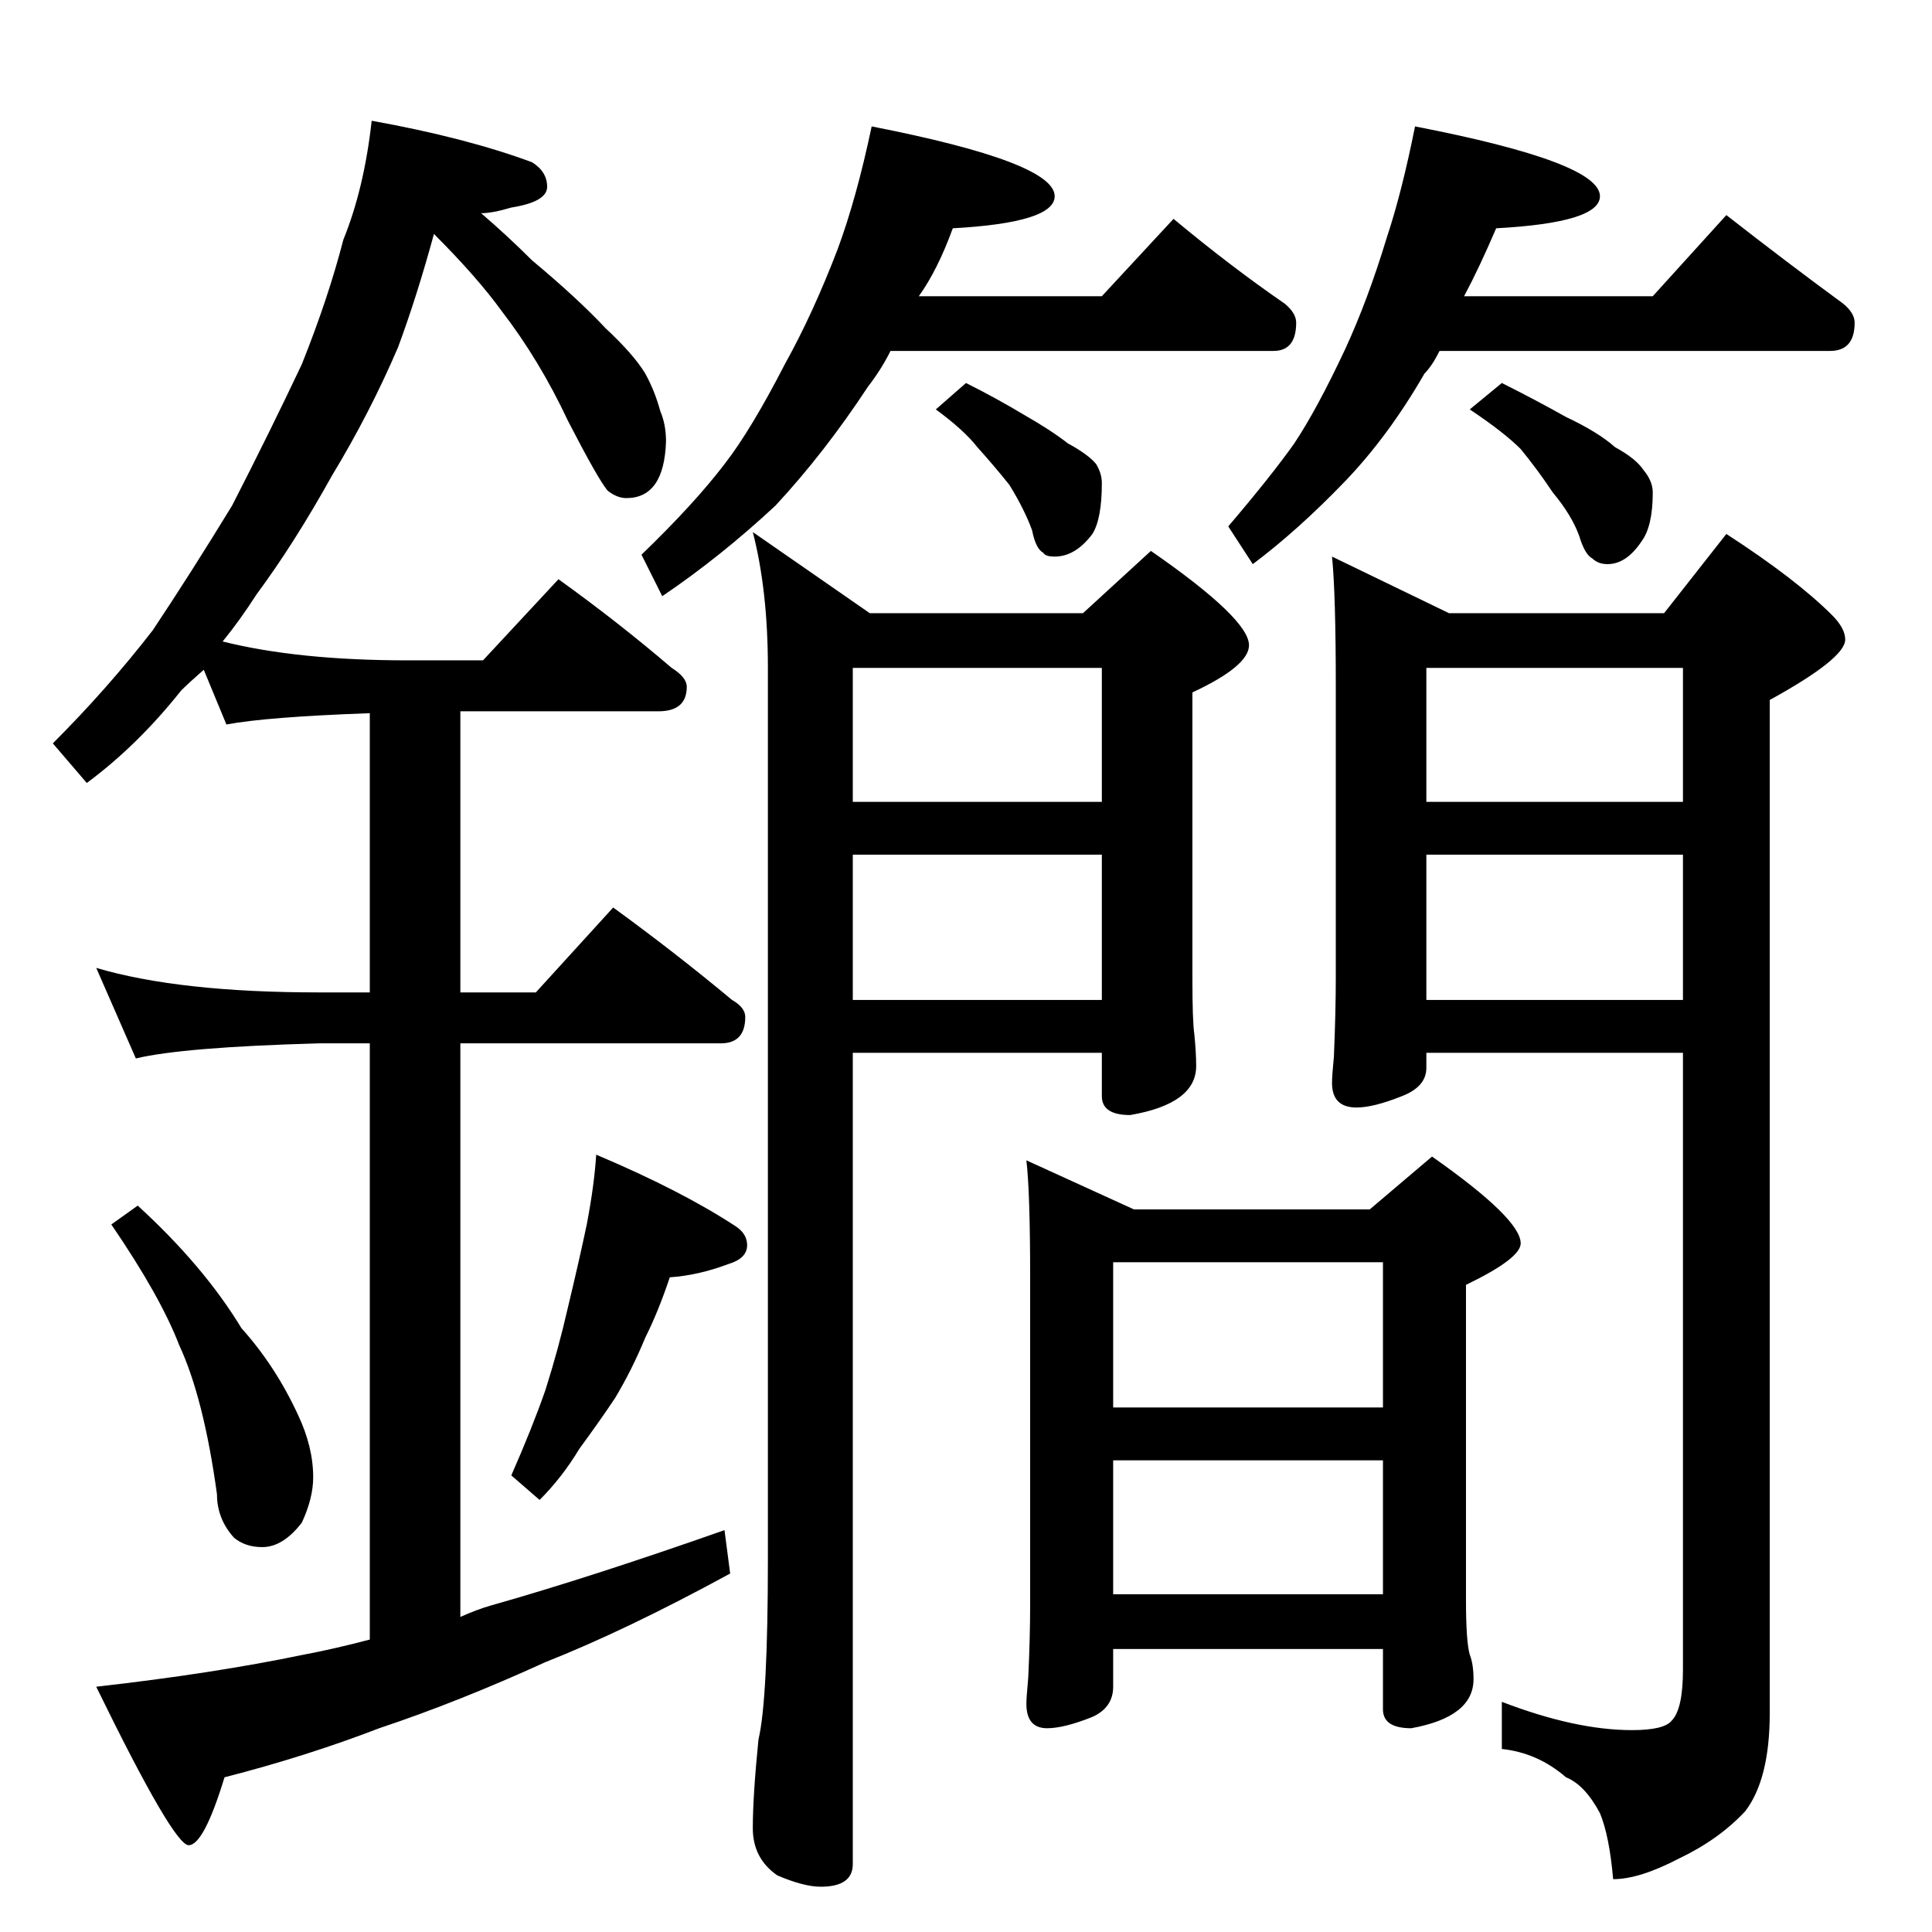 <?xml version="1.0" standalone="no"?>
<!DOCTYPE svg PUBLIC "-//W3C//DTD SVG 1.1//EN" "http://www.w3.org/Graphics/SVG/1.1/DTD/svg11.dtd" >
<svg xmlns="http://www.w3.org/2000/svg" xmlns:xlink="http://www.w3.org/1999/xlink" version="1.1" viewBox="0 -204 1024 1024">
  <g transform="matrix(1 0 0 -1 0 820)">
   <path fill="currentColor"
d="M197 960q50 -9 85 -22q8 -5 8 -13t-19 -11q-10 -3 -16 -3q14 -12 27 -25q24 -20 39 -36q15 -14 21 -24q5 -9 8 -20q3 -7 3 -16q-1 -30 -21 -30q-5 0 -10 4q-5 6 -21 37q-15 32 -35 58q-13 18 -36 41q-9 -33 -19 -60q-15 -35 -35 -68q-20 -36 -40 -63q-9 -14 -18 -25
q40 -10 98 -10h40l40 43q32 -23 60 -47q8 -5 8 -10q0 -13 -15 -13h-105v-149h40l41 45q33 -24 63 -49q7 -4 7 -9q0 -14 -13 -14h-138v-304q9 4 16 6q53 15 124 40l3 -23q-55 -30 -98 -47q-46 -21 -88 -35q-39 -15 -82 -26q-11 -36 -19 -36t-49 84q62 7 110 17q16 3 35 8v316
h-27q-72 -2 -97 -8l-21 48q44 -13 118 -13h27v148q-55 -2 -76 -6l-12 29q-8 -7 -12 -11q-23 -29 -50 -49l-18 21q29 29 53 60q20 30 42 66q20 39 37 75q14 35 22 66q11 27 15 63zM73 385q35 -32 55 -65q18 -20 30 -46q8 -17 8 -33q0 -11 -6 -24q-10 -13 -21 -13q-9 0 -15 5
q-9 10 -9 23q-7 51 -20 79q-10 26 -36 64zM316 412q45 -19 74 -38q6 -4 6 -10q0 -7 -10 -10q-16 -6 -31 -7q-6 -18 -13 -32q-7 -17 -16 -32q-8 -12 -19 -27q-9 -15 -21 -27l-15 13q11 25 18 45q7 22 12 44q6 25 10 44q4 21 5 37zM462 957q97 -19 97 -37q0 -14 -54 -17
q-8 -22 -18 -36h97l38 41q30 -25 59 -45q6 -5 6 -10q0 -15 -12 -15h-203q-5 -10 -12 -19q-23 -35 -49 -63q-29 -27 -60 -48l-11 22q28 27 44 48q14 18 32 53q15 27 28 61q10 27 18 65zM512 821q16 -8 31 -17q14 -8 23 -15q11 -6 15 -11q3 -5 3 -10q0 -19 -5 -27
q-9 -12 -20 -12q-5 0 -6 2q-4 2 -6 12q-4 11 -12 24q-8 10 -17 20q-7 9 -22 20zM750 957q98 -19 98 -37q0 -14 -55 -17q-9 -21 -17 -36h100l39 43q32 -25 62 -47q6 -5 6 -10q0 -15 -13 -15h-207q-4 -8 -8 -12q-19 -33 -42 -57q-25 -26 -49 -44l-13 20q23 27 35 44
q12 18 27 50q12 26 22 59q8 24 15 59zM796 821q18 -9 34 -18q17 -8 26 -16q11 -6 15 -12q5 -6 5 -12q0 -18 -6 -26q-8 -12 -18 -12q-5 0 -8 3q-4 2 -7 12q-4 11 -14 23q-8 12 -17 23q-9 9 -27 21zM399 742l62 -43h113l36 33q52 -36 52 -50q0 -11 -30 -25v-152q0 -22 1 -29
q1 -10 1 -17q0 -20 -35 -26q-15 0 -15 10v23h-132v-430q0 -12 -17 -12q-9 0 -23 6q-13 9 -13 25q0 17 3 47q5 21 5 96v472q0 41 -8 72zM452 494h132v77h-132v-77zM452 599h132v71h-132v-71zM706 729l62 -30h114l33 42q37 -24 56 -43q7 -7 7 -13q0 -10 -40 -32v-537
q0 -35 -13 -52q-14 -15 -35 -25q-21 -11 -35 -11q-2 23 -7 35q-8 15 -18 19q-15 13 -34 15v25q39 -15 69 -15q17 0 21 5q6 6 6 27v327h-136v-8q0 -10 -13 -15q-15 -6 -24 -6q-13 0 -13 13q0 4 1 14q1 24 1 42v154q0 49 -2 69zM756 494h136v77h-136v-77zM756 599h136v71h-136
v-71zM544 409l57 -26h125l33 28q47 -33 47 -46q0 -8 -29 -22v-167q0 -22 2 -29q2 -5 2 -13q0 -20 -33 -26q-15 0 -15 10v32h-143v-20q0 -11 -11 -16q-15 -6 -24 -6q-11 0 -11 13q0 3 1 14q1 21 1 39v173q0 45 -2 62zM590 179h143v71h-143v-71zM590 278h143v77h-143v-77z" />
  </g>

</svg>
